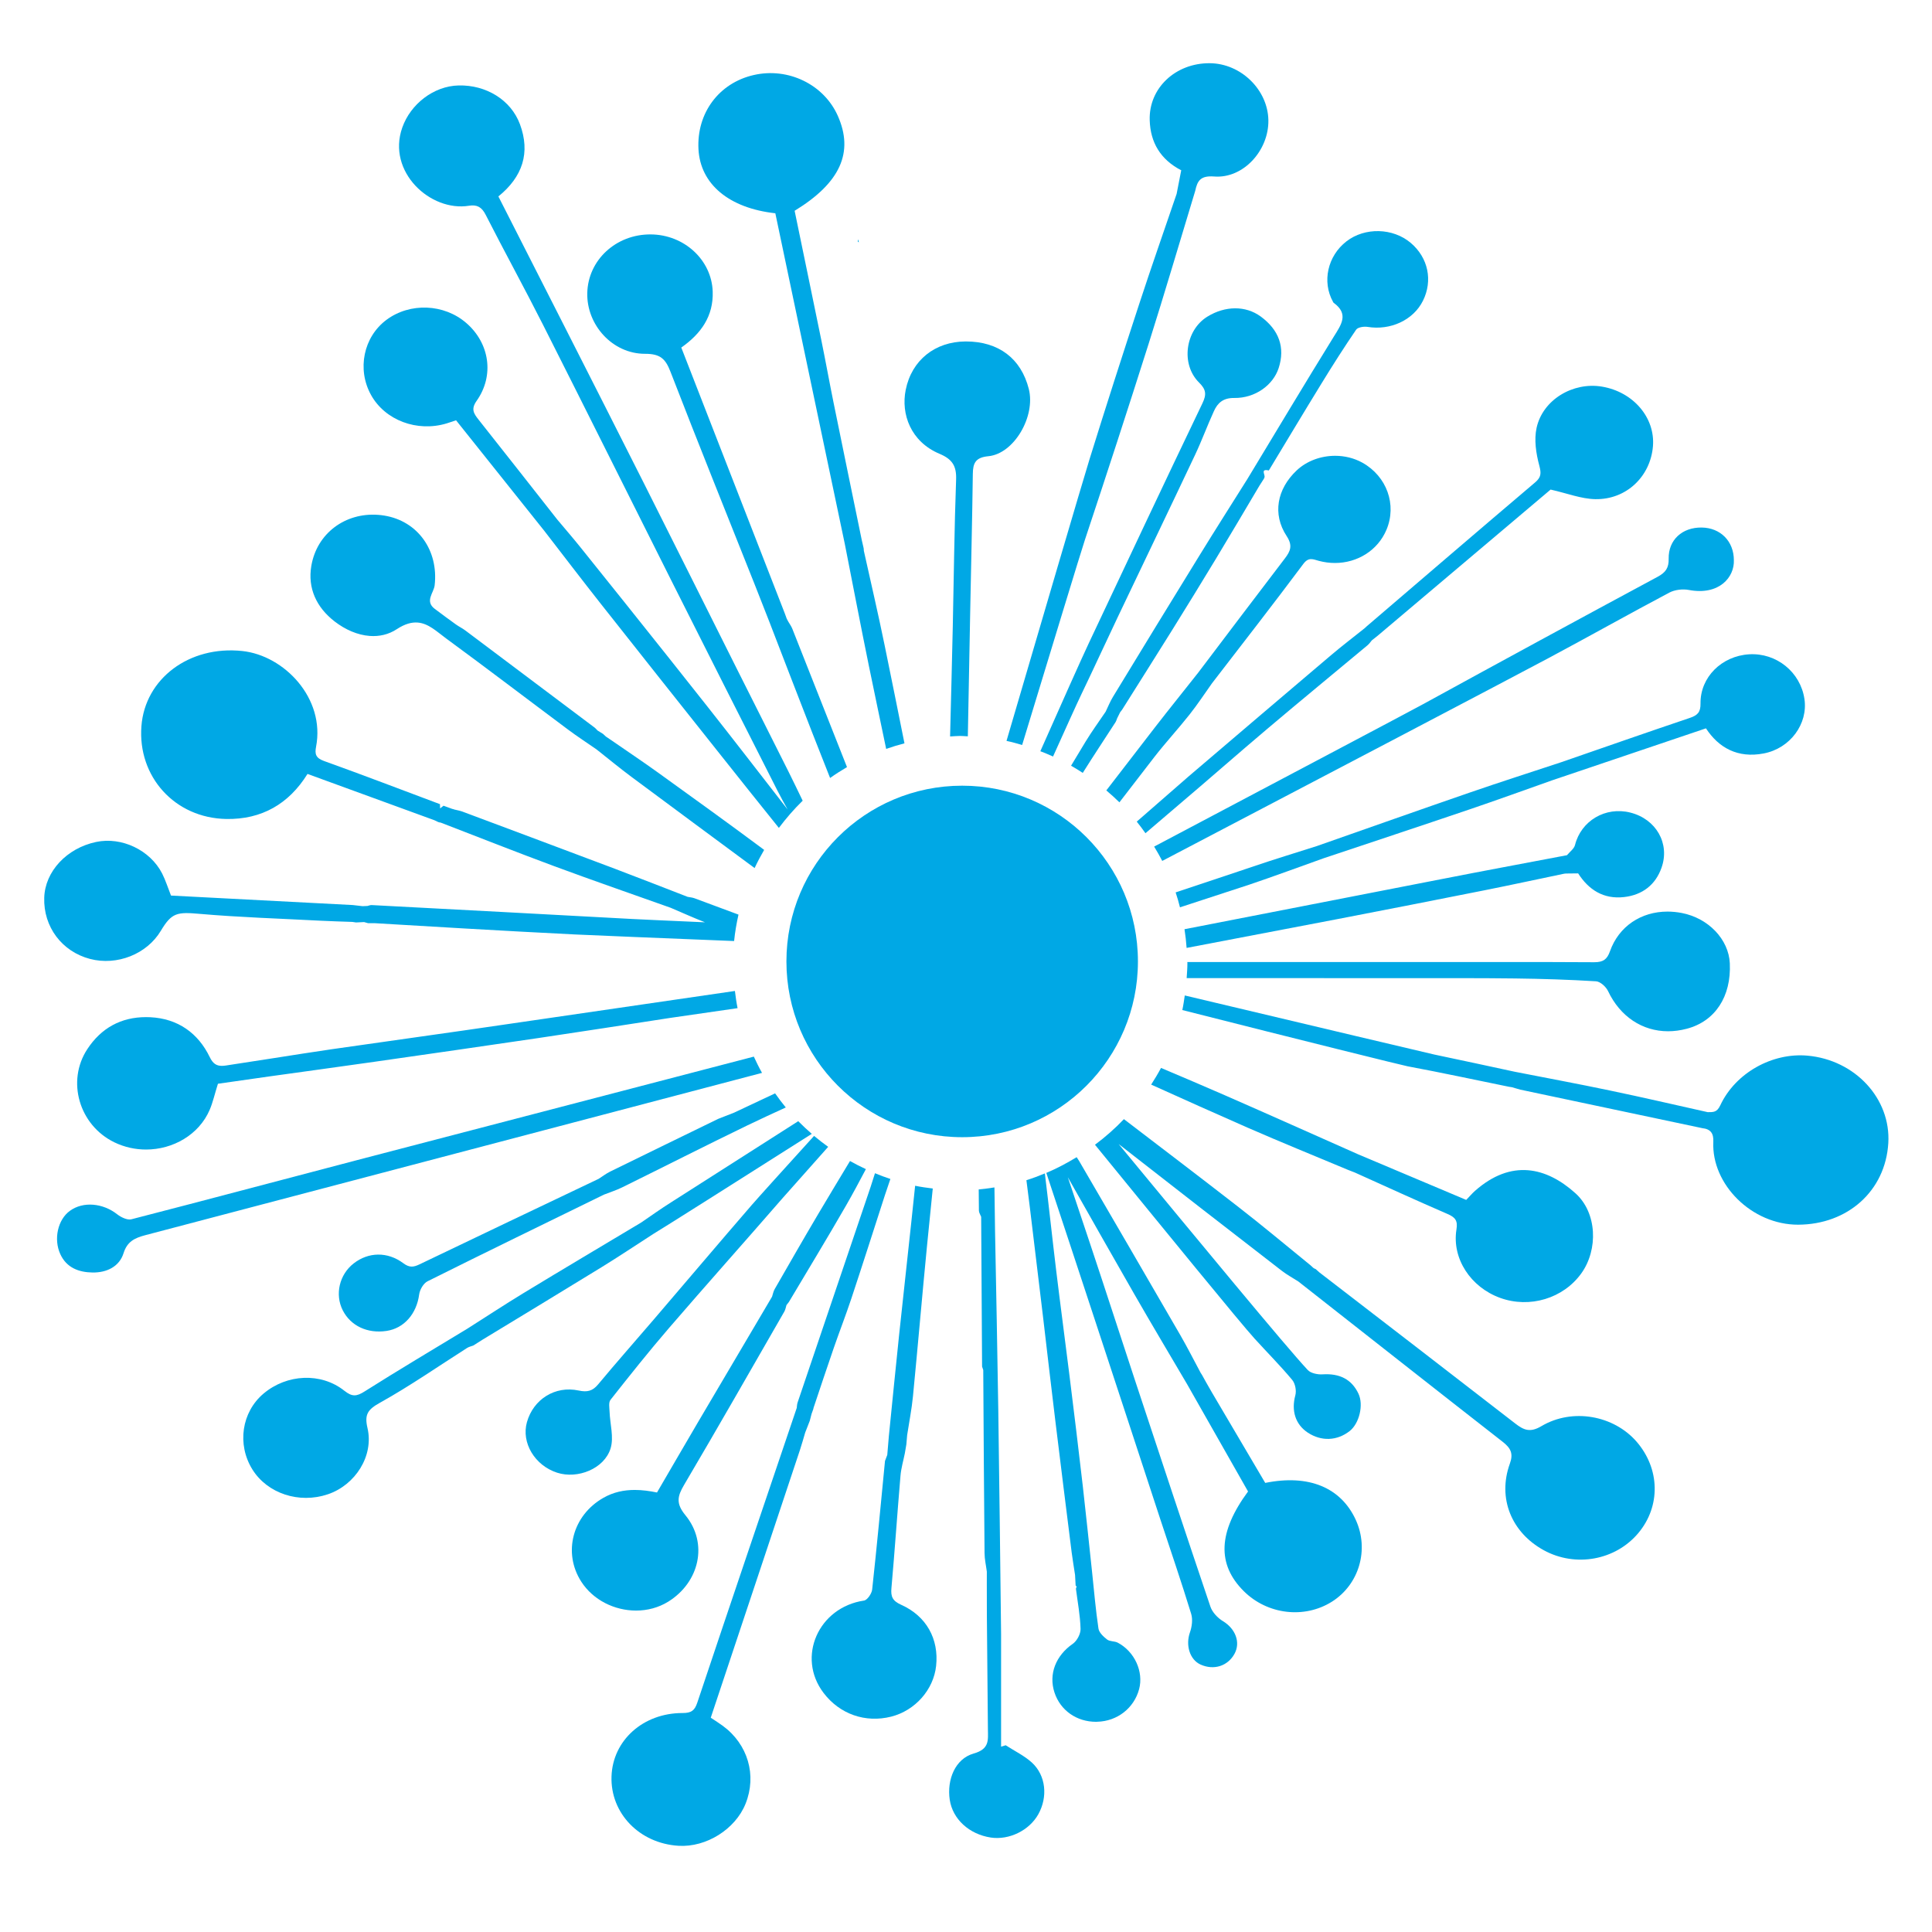 <svg xmlns="http://www.w3.org/2000/svg" xmlns:xlink="http://www.w3.org/1999/xlink" version="1.1" id="Layer_1" x="0px" y="0px" width="100px" height="100px" viewBox="0 0 100 100" enable-background="new 0 0 100 100" xml:space="preserve">
<g id="&#22294;&#23652;_3" display="none">
	<path display="inline" d="M-62.5,84c-0.556-5.979,2.16-11.521,4-17c3.581-10.666,6.762-23.565,12-34c1.278-2.546,3.577-4.508,5-7   c0.84-1.471,1.061-2.468,2-4c1.722-2.808,3.805-6.996,6-11c8.765-15.982,18.765-34.918,28-52c1.296,7.33-1.659,14.655-3,22   c-0.479,2.622-0.253,5.936-1,8c-0.61,1.686-2.999,3.204-4,5c-1.21,2.171-1.996,4.201-3,6c-7.699,13.79-15.151,28.185-23,42   C-47.507,56.094-55.81,69.628-62.5,84z"/>
	<path display="inline" d="M78.5,11c-1.081-8.396,0.566-26.98,0-45c4.596,0.227,8.719,3.378,13,5c4.38,1.659,8.482,3.127,13,5   c5.723,2.373,11.084,4.547,17,7c5.663,2.348,11.216,4.534,17,7c2.355,1.005,6.346,0.884,7,4C122.59-0.909,101.303,5.801,78.5,11z"/>
	<path display="inline" d="M-34.5,107c-11.507-3.493-21.206-8.794-32-13c4.856-11.622,11.994-22.128,18-33   c2.946-5.334,5.704-10.453,9-16c0.699-1.176,0.182-1.146,1-2c2.374-2.478,5.49-10.645,8-15c1.133-1.965,2.817-3.941,4-6   c5.734-9.979,10.596-22.188,18-32c6.029,2.074,11.483,5.271,17,8c5.586,2.762,11.534,4.959,16,9c-0.024,3.451-3.113,5.824-5,9   c-1.205,2.027-1.738,4.891-3,7c-0.24,0.402-1.846,0.656-2,1c-1.006,2.232-2.216,5.246-4,8C-4.616,55.33-18.701,83.049-34.5,107z"/>
	<path display="inline" d="M46.5,21c-0.688,30.886,0.874,62.633,1,95c0.17,4.217-1.536-0.018-3,0c-8.516-8.471-17.361-16.657-26-25   c-4.431-4.279-9.439-7.83-14-12c-4.256-3.893-8.738-8.107-12-13c9.989-20.344,22.968-37.699,33-58   C32.75,12.084,39.634,16.533,46.5,21z"/>
	<path display="inline" d="M25.5-32c-2.579-3.777-11.173-4.515-13.734-8.571c-0.482,0.145-0.99,0.14-1.494-0.155   c-0.135-0.079-0.26-0.183-0.38-0.296C9.777-40.999,9.649-40.988,9.5-41c-4.238-1.941-10.35-7.409-13-5   c1.547,10.555-3.558,23.104-5,34C2.834-6.334,14.166-0.666,25.5,5C26.212-10.699,24.083-22.509,25.5-32z"/>
	<path display="inline" d="M26.5,6c0-10.333,0-20.667,0-31c18.017-1.983,32.634-7.366,51-9c-0.718,12.137-1.253,28.164-1,46   c-10.312,1.688-18.618,5.382-29,7c8.545,0.956,16.741-2.854,25-5c16.076-4.177,33.132-8.564,51-13c8.382-2.08,16.268-5.377,25-6   c-2.829,30.485-5.189,59.077-7,88c-19.784,6.648-39.236,15.312-59,23c-1.805,0.701-4.199,1.293-6,2c-5.201,2.041-10.875,4.646-17,7   c-3.539,1.359-6.921,3.939-11,3c0.646-25.757-0.569-50.206-1-72c-0.155-7.857,1.126-16.479,0-24c-0.25-1.667-0.521-2.623-2-3   C39.801,14.032,31.678,11.489,26.5,6z"/>
</g>
<g id="Captions">
</g>
<g>
	<path fill="#00A8E5" d="M65.248,16.378c-0.774-0.563-1.832-0.559-2.758,0.013c-1.139,0.703-1.387,2.458-0.429,3.407   c0.371,0.367,0.396,0.619,0.175,1.08c-1.982,4.133-3.933,8.28-5.886,12.426c-0.411,0.873-1.442,3.19-2.502,5.579   c0.222,0.086,0.441,0.175,0.657,0.274c0.666-1.48,1.227-2.721,1.456-3.198c0.646-1.342,1.263-2.695,1.904-4.04   c1.329-2.792,2.671-5.579,3.991-8.373c0.352-0.744,0.633-1.517,0.976-2.265c0.191-0.424,0.477-0.689,1.051-0.682   c1.079,0.016,2.016-0.663,2.302-1.553C66.527,17.99,66.206,17.077,65.248,16.378z"/>
	<path fill="#00A8E5" d="M40.119,56.592c-0.709,0.334-1.418,0.666-2.126,1c-0.274,0.106-0.547,0.214-0.821,0.321   c-1.865,0.908-3.73,1.815-5.593,2.729c-0.21,0.104-0.396,0.249-0.595,0.375c-3.09,1.473-6.182,2.942-9.267,4.424   c-0.315,0.152-0.525,0.179-0.839-0.055c-0.825-0.615-1.811-0.584-2.572,0.008c-0.741,0.577-0.982,1.604-0.567,2.424   c0.409,0.809,1.28,1.219,2.27,1.07c0.915-0.138,1.554-0.892,1.687-1.886c0.033-0.248,0.22-0.577,0.436-0.684   c3.031-1.513,6.081-2.994,9.125-4.483c0.313-0.124,0.638-0.226,0.938-0.373c2.171-1.069,4.327-2.166,6.505-3.22   c0.652-0.314,1.312-0.618,1.972-0.92C40.477,57.087,40.296,56.841,40.119,56.592z"/>
	<path fill="#00A8E5" d="M59.738,43.819c0.147,0.243,0.29,0.489,0.42,0.742c8.259-4.326,17.896-9.378,19.987-10.495   c2.096-1.118,4.161-2.282,6.262-3.394c0.279-0.147,0.683-0.196,1-0.137c1.588,0.302,2.375-0.673,2.337-1.541   c0-0.976-0.689-1.676-1.665-1.689c-1.005-0.014-1.729,0.639-1.709,1.617c0.01,0.462-0.146,0.704-0.572,0.933   c-4.055,2.18-8.098,4.379-12.136,6.591C72.863,36.883,66.159,40.421,59.738,43.819z"/>
	<path fill="#00A8E5" d="M69.026,15.67c0.81,0.586,0.393,1.138,0.007,1.761c-1.508,2.437-2.976,4.897-4.46,7.349   c-0.831,1.323-1.671,2.641-2.489,3.971c-1.502,2.436-2.992,4.877-4.479,7.321c-0.148,0.243-0.252,0.508-0.376,0.764   c-0.349,0.516-0.715,1.019-1.038,1.548c-0.162,0.265-0.425,0.702-0.753,1.249c0.206,0.118,0.408,0.242,0.606,0.372   c0.55-0.881,1.128-1.746,1.691-2.619c0.042-0.063,0.06-0.139,0.089-0.208c0.052-0.104,0.104-0.207,0.154-0.311   c0.033-0.043,0.068-0.087,0.101-0.131c0.863-1.372,1.731-2.743,2.589-4.12c0.765-1.229,1.523-2.462,2.271-3.699   c0.731-1.208,1.445-2.424,2.166-3.637c0.027-0.045,0.056-0.09,0.081-0.136c0.077-0.119,0.151-0.238,0.227-0.356   c0.015-0.023,0.027-0.048,0.034-0.075c0.059-0.13-0.235-0.464,0.227-0.362c0.909-1.503,1.81-3.01,2.729-4.506   c0.576-0.939,1.169-1.872,1.792-2.783c0.084-0.122,0.4-0.174,0.586-0.143c1.187,0.195,2.371-0.348,2.87-1.35   c0.521-1.046,0.273-2.231-0.63-2.996c-0.923-0.783-2.377-0.818-3.33-0.08c-0.975,0.755-1.272,2.091-0.695,3.128   C69.007,15.637,69.011,15.659,69.026,15.67z"/>
	<path fill="#00A8E5" d="M70.745,32.414c-0.04,0.037-0.081,0.075-0.121,0.112l-0.003,0.001c0,0,0,0,0-0.001   c-0.579,0.464-1.171,0.915-1.735,1.393c-2.456,2.081-4.904,4.169-7.354,6.259c-0.106,0.091-1.199,1.044-2.694,2.349   c0.157,0.194,0.307,0.396,0.451,0.6c1.006-0.858,1.676-1.432,1.707-1.458c1.541-1.305,3.053-2.639,4.597-3.943   c1.72-1.456,3.464-2.887,5.193-4.33c0.086-0.072,0.15-0.169,0.223-0.255c0.067-0.054,0.135-0.107,0.205-0.161   c0.043-0.036,0.09-0.073,0.134-0.109c3.019-2.551,6.038-5.103,8.911-7.531c0.86,0.194,1.581,0.481,2.308,0.496   c1.615,0.033,2.864-1.179,2.99-2.743c0.118-1.48-1.024-2.814-2.646-3.083c-1.49-0.248-3.054,0.674-3.377,2.132   c-0.137,0.621-0.028,1.332,0.141,1.961c0.105,0.398,0.098,0.599-0.221,0.869C76.54,27.443,73.646,29.931,70.745,32.414z"/>
	<path fill="#00A8E5" d="M40.131,11.039c1.196,5.696,2.396,11.408,3.597,17.12c0.413,2.092,0.812,4.187,1.239,6.277   c0.296,1.443,0.6,2.884,0.901,4.327c0.311-0.11,0.625-0.205,0.947-0.288c-0.339-1.694-0.681-3.388-1.028-5.081   c-0.333-1.632-0.714-3.255-1.074-4.883c0.001-0.042-0.002-0.084-0.009-0.127c-0.034-0.148-0.069-0.296-0.102-0.444   c-0.486-2.367-0.976-4.732-1.457-7.1c-0.218-1.071-0.411-2.147-0.63-3.218c-0.458-2.242-0.925-4.482-1.385-6.712   c2.364-1.444,3.077-3.026,2.233-4.919c-0.723-1.623-2.569-2.517-4.352-2.107c-1.799,0.412-2.956,1.966-2.858,3.838   C36.248,9.525,37.725,10.773,40.131,11.039z"/>
	<path fill="#00A8E5" d="M52.906,38.56c1.492-4.893,3.018-9.925,3.249-10.619c1.123-3.379,2.225-6.762,3.301-10.156   c0.831-2.625,1.607-5.269,2.408-7.904c0.112-0.507,0.253-0.802,0.984-0.745c1.508,0.116,2.83-1.353,2.803-2.915   c-0.028-1.58-1.426-2.938-3.033-2.949c-1.776-0.012-3.162,1.291-3.109,2.949c0.033,1.15,0.555,2.035,1.631,2.593l0.001-0.008   l0.01,0.014c-0.004-0.001-0.007-0.004-0.011-0.005c-0.078,0.407-0.158,0.815-0.238,1.221c-0.644,1.891-1.307,3.772-1.927,5.669   c-0.876,2.673-1.738,5.35-2.572,8.036c-0.406,1.311-2.537,8.576-4.306,14.608C52.371,38.406,52.639,38.482,52.906,38.56z"/>
	<path fill="#00A8E5" d="M48.634,23.491c0.666,0.28,0.878,0.638,0.854,1.327c-0.093,2.533-0.116,5.066-0.172,7.601   c-0.04,1.875-0.092,3.75-0.138,5.626c0,0.024-0.001,0.049-0.001,0.074c0.174-0.008,0.346-0.027,0.522-0.027   c0.134,0,0.264,0.016,0.396,0.02c0.04-2.112,0.079-4.224,0.12-6.336c0.045-2.416,0.107-4.832,0.138-7.249   c0.008-0.55,0.132-0.849,0.802-0.913c1.331-0.126,2.457-2.06,2.095-3.484c-0.401-1.577-1.566-2.456-3.25-2.456h-0.035   c-1.555,0.011-2.777,0.956-3.087,2.511C46.63,21.421,47.126,22.858,48.634,23.491z"/>
	<path fill="#00A8E5" d="M17.178,54.307c-0.989,0.142-1.975,0.302-2.96,0.454c-0.84,0.129-1.681,0.258-2.52,0.389   c-0.079,0.012-0.15,0.018-0.218,0.018c-0.273,0-0.459-0.113-0.622-0.45c-0.599-1.239-1.644-1.998-3.084-2.067   c-0.073-0.004-0.147-0.005-0.217-0.005c-1.291,0-2.324,0.564-3.042,1.664c-1.079,1.65-0.422,3.928,1.404,4.816   C6.443,59.38,7.005,59.5,7.559,59.5c1.396,0,2.738-0.766,3.292-2.051c0.165-0.384,0.255-0.798,0.429-1.354   c0.814-0.116,1.736-0.248,2.658-0.379c0.245-0.164,0.396-0.354,0.396-0.587c0,0.232-0.151,0.423-0.396,0.587   c1.809-0.252,3.618-0.498,5.425-0.756c2.82-0.404,5.64-0.807,8.458-1.224c2.283-0.339,4.564-0.693,6.846-1.046   c0.196-0.029,1.539-0.225,3.51-0.508c-0.06-0.293-0.101-0.59-0.138-0.89c-5.601,0.816-10.407,1.517-11.677,1.703   C23.303,53.446,20.238,53.866,17.178,54.307z"/>
	<path fill="#00A8E5" d="M77.646,67.178c1.533,0.556,3.274,0.029,4.206-1.273c0.877-1.225,0.817-3.134-0.308-4.143   c-1.5-1.349-3.316-1.787-5.201-0.121c-0.154,0.139-0.288,0.296-0.452,0.466c-1.878-0.793-3.736-1.575-5.594-2.36   c-2.3-1.019-4.595-2.049-6.9-3.057c-1.097-0.48-2.199-0.947-3.302-1.414c-0.158,0.296-0.33,0.581-0.511,0.863   c1.659,0.748,3.32,1.496,4.986,2.226c1.728,0.755,3.472,1.463,5.209,2.19c0.115,0.043,0.228,0.087,0.345,0.134   c1.598,0.719,3.192,1.451,4.801,2.147c0.412,0.178,0.534,0.352,0.46,0.807C75.146,65.147,76.122,66.625,77.646,67.178z"/>
	<path fill="#00A8E5" d="M88.018,36.417c0.007,0.438-0.145,0.605-0.55,0.741c-2.227,0.75-4.441,1.527-6.66,2.294   c-1.573,0.521-3.155,1.025-4.72,1.566c-2.641,0.91-5.271,1.843-7.906,2.766c0.068,0.126,0.138,0.253,0.206,0.38   c-0.068-0.127-0.138-0.253-0.206-0.379c-1.096,0.351-2.2,0.684-3.289,1.055c-0.456,0.157-2.024,0.678-4.042,1.35   c0.087,0.253,0.157,0.513,0.224,0.773c1.827-0.595,3.215-1.048,3.572-1.168c1.3-0.438,2.586-0.916,3.879-1.377   c0,0.001,0,0.001,0,0.001c2.511-0.841,5.023-1.671,7.53-2.522c1.446-0.491,2.882-1.012,4.319-1.52   c2.63-0.887,5.259-1.777,7.925-2.678c0.657,1.007,1.646,1.56,2.993,1.299c1.368-0.263,2.297-1.531,2.104-2.819   c-0.207-1.394-1.452-2.398-2.864-2.312C89.114,33.954,88,35.051,88.018,36.417z"/>
	<path fill="#00A8E5" d="M74.434,50.629h0.937c1.021,0,2.042,0.002,3.062,0.016c1.392,0.018,2.789,0.061,4.179,0.147   c0.225,0.016,0.518,0.288,0.621,0.508c0.626,1.321,1.777,2.078,3.106,2.078c0.313,0,0.638-0.043,0.965-0.129   c1.47-0.386,2.311-1.665,2.231-3.389c-0.059-1.24-1.107-2.337-2.487-2.604c-0.251-0.048-0.498-0.072-0.739-0.072   c-1.364,0-2.52,0.761-2.978,2.056c-0.149,0.423-0.354,0.565-0.813,0.565h-0.019c-1.456-0.009-2.913-0.011-4.372-0.011   c-1.237,0-10.95,0.002-16.671,0.002c0,0.019,0.004,0.038,0.004,0.055c0,0.262-0.022,0.519-0.039,0.776   C66.379,50.629,74.102,50.629,74.434,50.629z"/>
	<path fill="#00A8E5" d="M62.013,34.824c-0.731,0.928-1.476,1.848-2.202,2.784c-0.396,0.511-1.373,1.777-2.548,3.304   c0.232,0.198,0.461,0.401,0.678,0.616c0.841-1.094,1.51-1.963,1.819-2.359c0.581-0.746,1.227-1.446,1.813-2.187   c0.41-0.518,0.774-1.072,1.156-1.61c1.583-2.057,3.179-4.104,4.73-6.182c0.143-0.192,0.271-0.25,0.405-0.25   c0.124,0,0.254,0.05,0.398,0.089c0.279,0.075,0.561,0.111,0.834,0.111c1.162,0,2.215-0.649,2.666-1.716   c0.549-1.298,0.021-2.769-1.245-3.476c-0.43-0.238-0.921-0.356-1.41-0.356c-0.732,0-1.465,0.261-1.992,0.757   c-1.017,0.96-1.266,2.258-0.519,3.396c0.322,0.49,0.203,0.775-0.093,1.162C64.997,30.874,63.51,32.85,62.013,34.824z"/>
	<path fill="#00A8E5" d="M76.823,46.084c1.372-0.273,2.739-0.571,4.111-0.856c0.04-0.009,0.086-0.013,0.13-0.015   c0.206-0.002,0.412-0.004,0.621-0.007c0.545,0.852,1.315,1.347,2.376,1.226c0.95-0.108,1.627-0.632,1.939-1.517   c0.447-1.254-0.279-2.52-1.613-2.856c-1.291-0.326-2.551,0.427-2.864,1.677c-0.048,0.197-0.273,0.354-0.417,0.529   c-2.175,0.414-4.351,0.816-6.522,1.243c-2.039,0.4-7.939,1.547-13.274,2.588c0.049,0.318,0.087,0.641,0.109,0.968   c3.578-0.682,7.051-1.346,7.81-1.492C71.761,47.084,74.293,46.587,76.823,46.084z"/>
	<path fill="#00A8E5" d="M52.054,90.334c-0.079,0.023-0.158,0.049-0.238,0.074v-5.831c-0.048-3.864-0.087-7.729-0.145-11.594   c-0.046-3.094-0.11-6.186-0.168-9.277c-0.01-0.749-0.021-1.496-0.031-2.246c-0.27,0.043-0.539,0.08-0.814,0.104   c0.004,0.366,0.006,0.731,0.01,1.098c0.002,0.106,0.076,0.212,0.117,0.321c0.016,2.582,0.031,5.167,0.047,7.75   c0.021,0.061,0.041,0.121,0.061,0.18c0.02,3.158,0.036,6.315,0.067,9.475c0.002,0.321,0.077,0.639,0.118,0.959   c0,0.224,0,0.447-0.001,0.673l0.003,1.578l0.054,5.915c0.005,0.55,0.092,1.016-0.74,1.25c-0.956,0.271-1.391,1.356-1.236,2.392   c0.15,1.001,1.002,1.784,2.125,1.956c0.951,0.142,1.992-0.368,2.46-1.206c0.499-0.896,0.398-2.003-0.332-2.674   C53.018,90.873,52.509,90.629,52.054,90.334z"/>
	<path fill="#00A8E5" d="M57.854,85.024c-0.164-0.086-0.41-0.055-0.549-0.162c-0.191-0.147-0.418-0.36-0.449-0.57   c-0.144-0.967-0.226-1.941-0.329-2.913c-0.161-1.488-0.311-2.977-0.482-4.464c-0.219-1.905-0.451-3.81-0.688-5.712   c-0.224-1.81-0.468-3.618-0.687-5.428c-0.204-1.679-0.381-3.361-0.588-5.039c-0.312,0.13-0.631,0.249-0.955,0.352   c0.059,0.458,0.118,0.916,0.174,1.375c0.231,1.9,0.458,3.804,0.687,5.705c0.211,1.791,0.417,3.579,0.635,5.367   c0.276,2.275,0.562,4.548,0.847,6.823c0.051,0.389,0.116,0.774,0.175,1.162c0.01,0.183,0.02,0.365,0.03,0.549l0.049,0.044   c-0.004,0.04-0.022,0.078-0.035,0.117c0.089,0.692,0.221,1.382,0.24,2.08c0.007,0.259-0.182,0.62-0.403,0.774   c-0.869,0.602-1.262,1.558-0.946,2.521c0.305,0.925,1.145,1.515,2.149,1.515c0.023,0,0.045,0,0.066-0.003   c1.033-0.025,1.904-0.706,2.166-1.689C59.199,86.528,58.729,85.484,57.854,85.024z"/>
	<path fill="#00A8E5" d="M42.108,72.873c0.349-1.038,0.691-2.075,1.05-3.11c0.295-0.853,0.625-1.699,0.909-2.554   c0.59-1.779,1.159-3.564,1.736-5.348c0.094-0.279,0.188-0.559,0.283-0.838c-0.27-0.09-0.536-0.188-0.797-0.297   c-0.075,0.237-0.152,0.475-0.227,0.71c-1.26,3.723-2.521,7.445-3.781,11.166c-0.029,0.087-0.028,0.184-0.042,0.273   c-1.719,5.083-3.445,10.165-5.147,15.254c-0.137,0.409-0.308,0.537-0.758,0.537c-2.049-0.004-3.621,1.419-3.682,3.282   c-0.062,1.907,1.446,3.468,3.471,3.59c1.433,0.087,2.938-0.857,3.467-2.176c0.593-1.474,0.123-3.083-1.184-4.038   c-0.192-0.141-0.394-0.267-0.617-0.416c0.955-2.865,1.902-5.707,2.85-8.552c0.587-1.765,1.178-3.528,1.763-5.294   c0.1-0.303,0.184-0.606,0.275-0.913c0.079-0.204,0.157-0.406,0.237-0.608c0.03-0.118,0.06-0.236,0.091-0.353   c0.024-0.071,0.049-0.14,0.074-0.207C42.095,72.946,42.104,72.91,42.108,72.873z"/>
	<path fill="#00A8E5" d="M65.488,76.755c-0.916-1.551-1.841-3.12-2.763-4.688c-0.104-0.182-0.207-0.36-0.309-0.539l0.001,0.001   c-0.066-0.118-0.134-0.238-0.199-0.359c-0.026-0.039-0.053-0.08-0.078-0.123c-0.348-0.649-0.681-1.308-1.049-1.945   c-1.736-3-3.479-5.995-5.223-8.988c-0.043-0.074-0.093-0.146-0.141-0.218c-0.503,0.306-1.023,0.583-1.569,0.813   c0.861,2.599,1.72,5.196,2.574,7.796c1.112,3.375,2.217,6.751,3.324,10.127c0.538,1.63,1.095,3.256,1.598,4.897   c0.091,0.294,0.041,0.669-0.064,0.967c-0.23,0.652-0.015,1.405,0.55,1.661c0.688,0.31,1.406,0.081,1.757-0.554   c0.328-0.599,0.043-1.304-0.592-1.688c-0.275-0.166-0.553-0.46-0.652-0.749c-1.319-3.902-2.612-7.812-3.906-11.723   c-0.772-2.335-1.526-4.676-2.305-7.01c-0.388-1.167-0.782-2.333-1.171-3.499c1.143,2.017,2.283,4.037,3.438,6.047   c0.897,1.562,1.821,3.109,2.733,4.661c1.056,1.858,2.111,3.717,3.157,5.557c-1.552,2.102-1.616,3.775-0.219,5.161   c1.222,1.214,3.138,1.441,4.562,0.542c1.411-0.892,1.937-2.697,1.231-4.237C69.403,76.991,67.74,76.299,65.488,76.755z"/>
	<path fill="#00A8E5" d="M46.637,83.06c-0.446-0.201-0.535-0.426-0.497-0.857c0.174-1.938,0.303-3.879,0.469-5.817   c0.033-0.391,0.147-0.773,0.225-1.161c0.026-0.153,0.053-0.31,0.079-0.465c0.014-0.159,0.027-0.318,0.041-0.479   c0.102-0.671,0.236-1.337,0.301-2.01c0.253-2.592,0.473-5.184,0.726-7.775c0.097-0.993,0.199-1.985,0.299-2.979   c-0.307-0.038-0.614-0.08-0.913-0.142c-0.263,2.559-0.554,5.113-0.824,7.67c-0.186,1.767-0.358,3.534-0.537,5.301   c-0.027,0.321-0.054,0.642-0.081,0.961c-0.039,0.105-0.079,0.209-0.118,0.313c-0.216,2.22-0.421,4.438-0.664,6.655   c-0.022,0.207-0.25,0.546-0.423,0.571c-2.359,0.349-3.501,2.928-2.092,4.78c0.836,1.101,2.166,1.564,3.5,1.227   c1.24-0.315,2.192-1.392,2.325-2.624C48.603,84.838,47.956,83.648,46.637,83.06z"/>
	<path fill="#00A8E5" d="M93.552,54.64c-1.814-0.162-3.724,0.886-4.512,2.574c-0.172,0.37-0.367,0.349-0.649,0.351   c-1.684-0.375-3.36-0.766-5.051-1.118c-1.642-0.346-3.295-0.651-4.944-0.975c-1.386-0.297-2.771-0.601-4.16-0.89   c-0.247-0.052-6.153-1.453-12.912-3.057c-0.038,0.253-0.073,0.506-0.127,0.755c6.168,1.567,11.424,2.868,11.658,2.911   c1.758,0.328,3.501,0.704,5.254,1.061c0.047,0.008,0.093,0.015,0.14,0.021l0.437,0.126c3.14,0.666,6.281,1.329,9.422,1.994   c0.448,0.049,0.594,0.281,0.573,0.714c-0.098,2.194,1.992,4.289,4.39,4.283c2.559-0.008,4.516-1.741,4.667-4.219   C97.878,56.868,96.023,54.861,93.552,54.64z"/>
	<path fill="#00A8E5" d="M79.783,73.817c-0.582,0.346-0.908,0.211-1.361-0.142c-3.372-2.615-6.752-5.213-10.132-7.817   c-0.063-0.057-0.126-0.113-0.19-0.17c-0.042-0.015-0.084-0.035-0.121-0.062c-0.061-0.054-0.122-0.108-0.18-0.164   c0,0-0.003,0.001-0.003,0c-1.246-1.012-2.478-2.046-3.75-3.031c-1.949-1.512-3.911-3.007-5.872-4.504   c-0.461,0.483-0.962,0.925-1.498,1.325c3.66,4.486,7.543,9.249,8.264,10.038c0.647,0.711,1.328,1.396,1.943,2.132   c0.159,0.192,0.228,0.558,0.163,0.799c-0.213,0.786-0.007,1.501,0.647,1.933c0.701,0.46,1.515,0.428,2.167-0.084   c0.501-0.396,0.728-1.359,0.452-1.937c-0.353-0.743-0.974-1.051-1.852-0.997c-0.254,0.018-0.611-0.055-0.767-0.22   c-1.156-1.236-5.64-6.677-9.793-11.701c2.81,2.198,5.629,4.383,8.448,6.563c0.264,0.204,0.565,0.367,0.853,0.551   c3.526,2.767,7.044,5.542,10.58,8.301c0.414,0.324,0.559,0.605,0.369,1.127c-0.646,1.786,0.079,3.566,1.759,4.485   c1.643,0.898,3.711,0.519,4.892-0.893c1.162-1.389,1.122-3.325-0.091-4.727C83.528,73.261,81.396,72.863,79.783,73.817z"/>
	<path fill="#00A8E5" d="M33.391,18.313c0.805-0.002,1.062,0.279,1.315,0.934c1.427,3.69,2.909,7.361,4.37,11.038   c0.264,0.665,0.523,1.332,0.784,1.997c0.093,0.076,0.183,0.148,0.274,0.222c-0.092-0.074-0.181-0.146-0.275-0.222   c0.724,1.868,1.435,3.738,2.167,5.603c0.312,0.795,0.627,1.588,0.939,2.383c0.283-0.201,0.575-0.387,0.875-0.563   c-0.941-2.388-1.885-4.775-2.831-7.163c-0.051-0.129-0.137-0.245-0.207-0.366c-0.028-0.051-0.054-0.1-0.08-0.149   c-0.035-0.094-0.068-0.187-0.103-0.281c-1.78-4.573-3.56-9.146-5.356-13.757c1.023-0.716,1.67-1.629,1.626-2.899   c-0.055-1.631-1.469-2.945-3.208-2.957c-1.798-0.011-3.245,1.326-3.284,3.037C30.361,16.821,31.704,18.318,33.391,18.313z"/>
	<path fill="#00A8E5" d="M31.551,73.064c-0.007-0.205-0.059-0.475,0.05-0.611c0.987-1.25,1.979-2.5,3.02-3.707   c1.94-2.252,3.923-4.47,5.872-6.715c0.155-0.18,1.16-1.305,2.373-2.671c-0.25-0.181-0.495-0.367-0.73-0.566   c-1.54,1.696-2.887,3.186-3.231,3.583c-1.699,1.964-3.375,3.946-5.064,5.917c-0.96,1.121-1.941,2.23-2.884,3.364   c-0.288,0.345-0.564,0.41-1.006,0.315c-1.218-0.261-2.342,0.45-2.677,1.637c-0.299,1.063,0.404,2.242,1.561,2.616   c1.061,0.344,2.444-0.203,2.769-1.257C31.781,74.391,31.573,73.704,31.551,73.064z"/>
	<path fill="#00A8E5" d="M4.66,49.634c1.397,0.365,2.942-0.248,3.664-1.455c0.565-0.945,0.842-0.98,2.008-0.878   c2.068,0.18,4.147,0.243,6.222,0.353c0.561,0.029,1.122,0.044,1.683,0.064c0.064,0.01,0.128,0.019,0.192,0.028   c0.139-0.006,0.278-0.012,0.416-0.02c0.068,0.019,0.136,0.039,0.203,0.057c0.124,0.001,0.247,0.002,0.37,0.002   c1.53,0.092,3.06,0.184,4.589,0.271c1.917,0.108,3.831,0.218,5.747,0.311c1.015,0.048,4.359,0.186,8.243,0.341   c0.047-0.463,0.126-0.92,0.227-1.368c-0.759-0.283-1.518-0.565-2.277-0.846c-0.112-0.041-0.236-0.05-0.353-0.073   c-1.257-0.485-2.511-0.979-3.772-1.456c-2.627-0.991-5.258-1.973-7.889-2.958c-0.133-0.049-0.278-0.071-0.417-0.107c0,0,0,0,0,0   c-0.033-0.016-0.069-0.025-0.106-0.031c-0.11-0.038-0.218-0.079-0.328-0.119c-0.04-0.017-0.082-0.033-0.124-0.046   c-0.06,0.046-0.119,0.092-0.178,0.139c-0.002-0.073-0.006-0.147-0.007-0.22c-1.999-0.749-3.991-1.512-5.999-2.233   c-0.43-0.154-0.487-0.357-0.415-0.735c0.485-2.508-1.645-4.729-3.819-4.959c-2.75-0.292-5.035,1.436-5.22,3.89   c-0.2,2.608,1.721,4.755,4.391,4.804c1.831,0.033,3.24-0.778,4.206-2.332c2.2,0.803,4.384,1.6,6.569,2.397   c0.063,0.03,0.127,0.059,0.189,0.09c0.042,0.018,0.086,0.029,0.132,0.031c0,0,0,0,0,0c1.964,0.755,3.919,1.531,5.893,2.262   c1.994,0.738,4.006,1.434,6.01,2.147h0.001c0.593,0.252,1.18,0.519,1.779,0.753c-1.914-0.085-3.334-0.148-3.769-0.172   c-4.496-0.247-8.993-0.481-13.488-0.72c-0.07-0.002-0.144,0.03-0.214,0.046c-0.085,0.003-0.17,0.007-0.254,0.011   c-0.167-0.018-0.335-0.039-0.503-0.058c-3.14-0.164-6.282-0.328-9.411-0.491c-0.163-0.411-0.281-0.792-0.459-1.143   c-0.622-1.216-2.102-1.912-3.419-1.631c-1.523,0.322-2.644,1.529-2.683,2.888C2.243,47.971,3.203,49.252,4.66,49.634z"/>
	<path fill="#00A8E5" d="M23.121,21.915c0.141-0.043,0.277-0.091,0.485-0.16c1.517,1.902,3.045,3.817,4.575,5.732   c0.967,1.251,1.926,2.509,2.905,3.751c2.037,2.583,4.083,5.159,6.129,7.733c1.03,1.297,2.061,2.592,3.099,3.881   c0.376-0.499,0.785-0.972,1.232-1.408c-0.239-0.492-0.474-0.987-0.719-1.476c-0.89-1.781-1.791-3.559-2.683-5.339   c-1.615-3.223-3.222-6.448-4.842-9.668c-1.335-2.653-2.681-5.301-4.026-7.95c-1.157-2.28-2.318-4.559-3.48-6.844   c1.26-1.019,1.662-2.267,1.116-3.738c-0.469-1.262-1.756-2.04-3.175-2.006c-1.297,0.031-2.49,0.968-2.917,2.185   c-0.804,2.29,1.464,4.366,3.455,4.041c0.418-0.068,0.661,0.073,0.86,0.462c0.97,1.905,2.002,3.783,2.967,5.691   c2.226,4.404,4.422,8.82,6.637,13.229c1.829,3.637,3.663,7.27,5.506,10.901c0.167,0.326,0.344,0.647,0.523,0.968   c-1.062-1.369-1.864-2.401-2.169-2.795c-1.295-1.67-2.607-3.327-3.923-4.983c-1.538-1.937-3.086-3.868-4.634-5.797   c-0.389-0.485-0.798-0.955-1.197-1.432c-1.357-1.724-2.709-3.451-4.073-5.17c-0.252-0.319-0.404-0.546-0.104-0.971   c0.932-1.314,0.674-2.992-0.535-4.035c-1.153-0.997-2.913-1.066-4.127-0.164c-1.192,0.886-1.537,2.561-0.803,3.887   C19.928,21.753,21.588,22.379,23.121,21.915z"/>
	<path fill="#00A8E5" d="M17.322,32.168c0.552,0.426,1.187,0.702,1.812,0.748c0.492,0.037,0.978-0.068,1.41-0.354   c0.417-0.272,0.763-0.362,1.07-0.339c0.567,0.042,0.995,0.47,1.473,0.82c2.122,1.555,4.211,3.151,6.32,4.724   c0.478,0.357,0.979,0.682,1.47,1.023c0.598,0.473,1.186,0.959,1.799,1.415c2.124,1.58,4.253,3.152,6.382,4.726   c0.151-0.322,0.315-0.634,0.494-0.94c-0.036-0.026-0.071-0.054-0.107-0.081c-1.779-1.325-3.582-2.62-5.383-3.919   c-0.801-0.577-1.625-1.125-2.437-1.688c0,0,0,0,0,0c-0.089-0.061-0.176-0.119-0.265-0.179c-0.049-0.045-0.1-0.092-0.149-0.139   h-0.002c-0.091-0.057-0.182-0.113-0.274-0.17h0c-0.048-0.048-0.095-0.096-0.144-0.144c-2.234-1.68-4.469-3.361-6.706-5.038   c-0.153-0.116-0.333-0.2-0.488-0.312c-0.368-0.263-0.729-0.532-1.089-0.802c-0.537-0.401-0.055-0.828-0.01-1.225   c0.205-1.804-0.87-3.324-2.606-3.607c-0.11-0.018-0.217-0.031-0.324-0.038c-1.69-0.125-3.169,0.948-3.455,2.648   C15.92,30.442,16.374,31.436,17.322,32.168z"/>
	<path fill="#00A8E5" d="M31.15,65.582c0.898-0.552,1.772-1.139,2.658-1.709c0.515-0.307,4.149-2.608,8.21-5.185   c-0.242-0.211-0.477-0.428-0.701-0.656c-3.392,2.164-6.201,3.958-6.585,4.202c-0.526,0.33-1.028,0.693-1.542,1.042l0,0   c-2.027,1.214-4.061,2.419-6.08,3.646c-0.986,0.6-1.95,1.234-2.923,1.852c-1.776,1.078-3.563,2.138-5.316,3.247   c-0.418,0.266-0.646,0.282-1.046-0.035c-1.206-0.96-2.98-0.87-4.183,0.145c-1.136,0.956-1.384,2.631-0.58,3.925   c0.778,1.25,2.422,1.791,3.91,1.287c1.42-0.481,2.386-1.99,2.049-3.427c-0.164-0.704,0.009-0.958,0.652-1.315   c1.55-0.862,3.007-1.879,4.505-2.832c0.097-0.06,0.216-0.086,0.327-0.129c0.148-0.095,0.296-0.189,0.446-0.283H24.95   C27.018,68.1,29.09,66.849,31.15,65.582z"/>
	<path fill="#00A8E5" d="M39.018,54.69C29.594,57.147,19.47,59.788,18.662,60c-3.956,1.034-7.906,2.091-11.865,3.111   c-0.206,0.052-0.535-0.105-0.728-0.257c-0.74-0.584-1.762-0.681-2.448-0.184c-0.634,0.457-0.854,1.472-0.5,2.243   c0.321,0.706,0.959,0.942,1.668,0.952c0.732,0.011,1.387-0.302,1.606-1c0.187-0.597,0.564-0.784,1.125-0.932   c3.274-0.86,19.212-5.054,31.922-8.401C39.289,55.26,39.15,54.977,39.018,54.69z"/>
	<path fill="#00A8E5" d="M44.818,60.514c-0.28-0.131-0.555-0.268-0.822-0.42c-0.56,0.928-1.114,1.848-1.658,2.764   c-0.758,1.281-1.498,2.574-2.24,3.865c-0.069,0.117-0.092,0.262-0.136,0.392c-1.265,2.142-2.53,4.281-3.791,6.424   c-0.72,1.226-1.431,2.453-2.165,3.712c-0.389-0.08-0.772-0.132-1.15-0.132c-0.558,0-1.101,0.11-1.621,0.406   c-1.6,0.906-2.114,2.841-1.149,4.341c0.617,0.959,1.729,1.497,2.836,1.497c0.581,0,1.159-0.148,1.665-0.461   c1.621-1.006,2.081-3.024,0.889-4.475c-0.497-0.606-0.416-0.979-0.069-1.567c1.757-2.979,3.468-5.98,5.192-8.977   c0.057-0.101,0.074-0.223,0.109-0.333c0.042-0.054,0.084-0.105,0.126-0.16h-0.001c0.987-1.66,1.991-3.31,2.952-4.981   C44.143,61.788,44.48,61.154,44.818,60.514z"/>
	<path fill="#00A8E5" d="M44.435,12.388c-0.013,0.038-0.031,0.075-0.037,0.114l0.052,0.043C44.444,12.493,44.44,12.44,44.435,12.388   z"/>
</g>
<circle fill-rule="evenodd" clip-rule="evenodd" fill="#00A8E5" cx="49.802" cy="49.764" r="9.097"/>
</svg>
